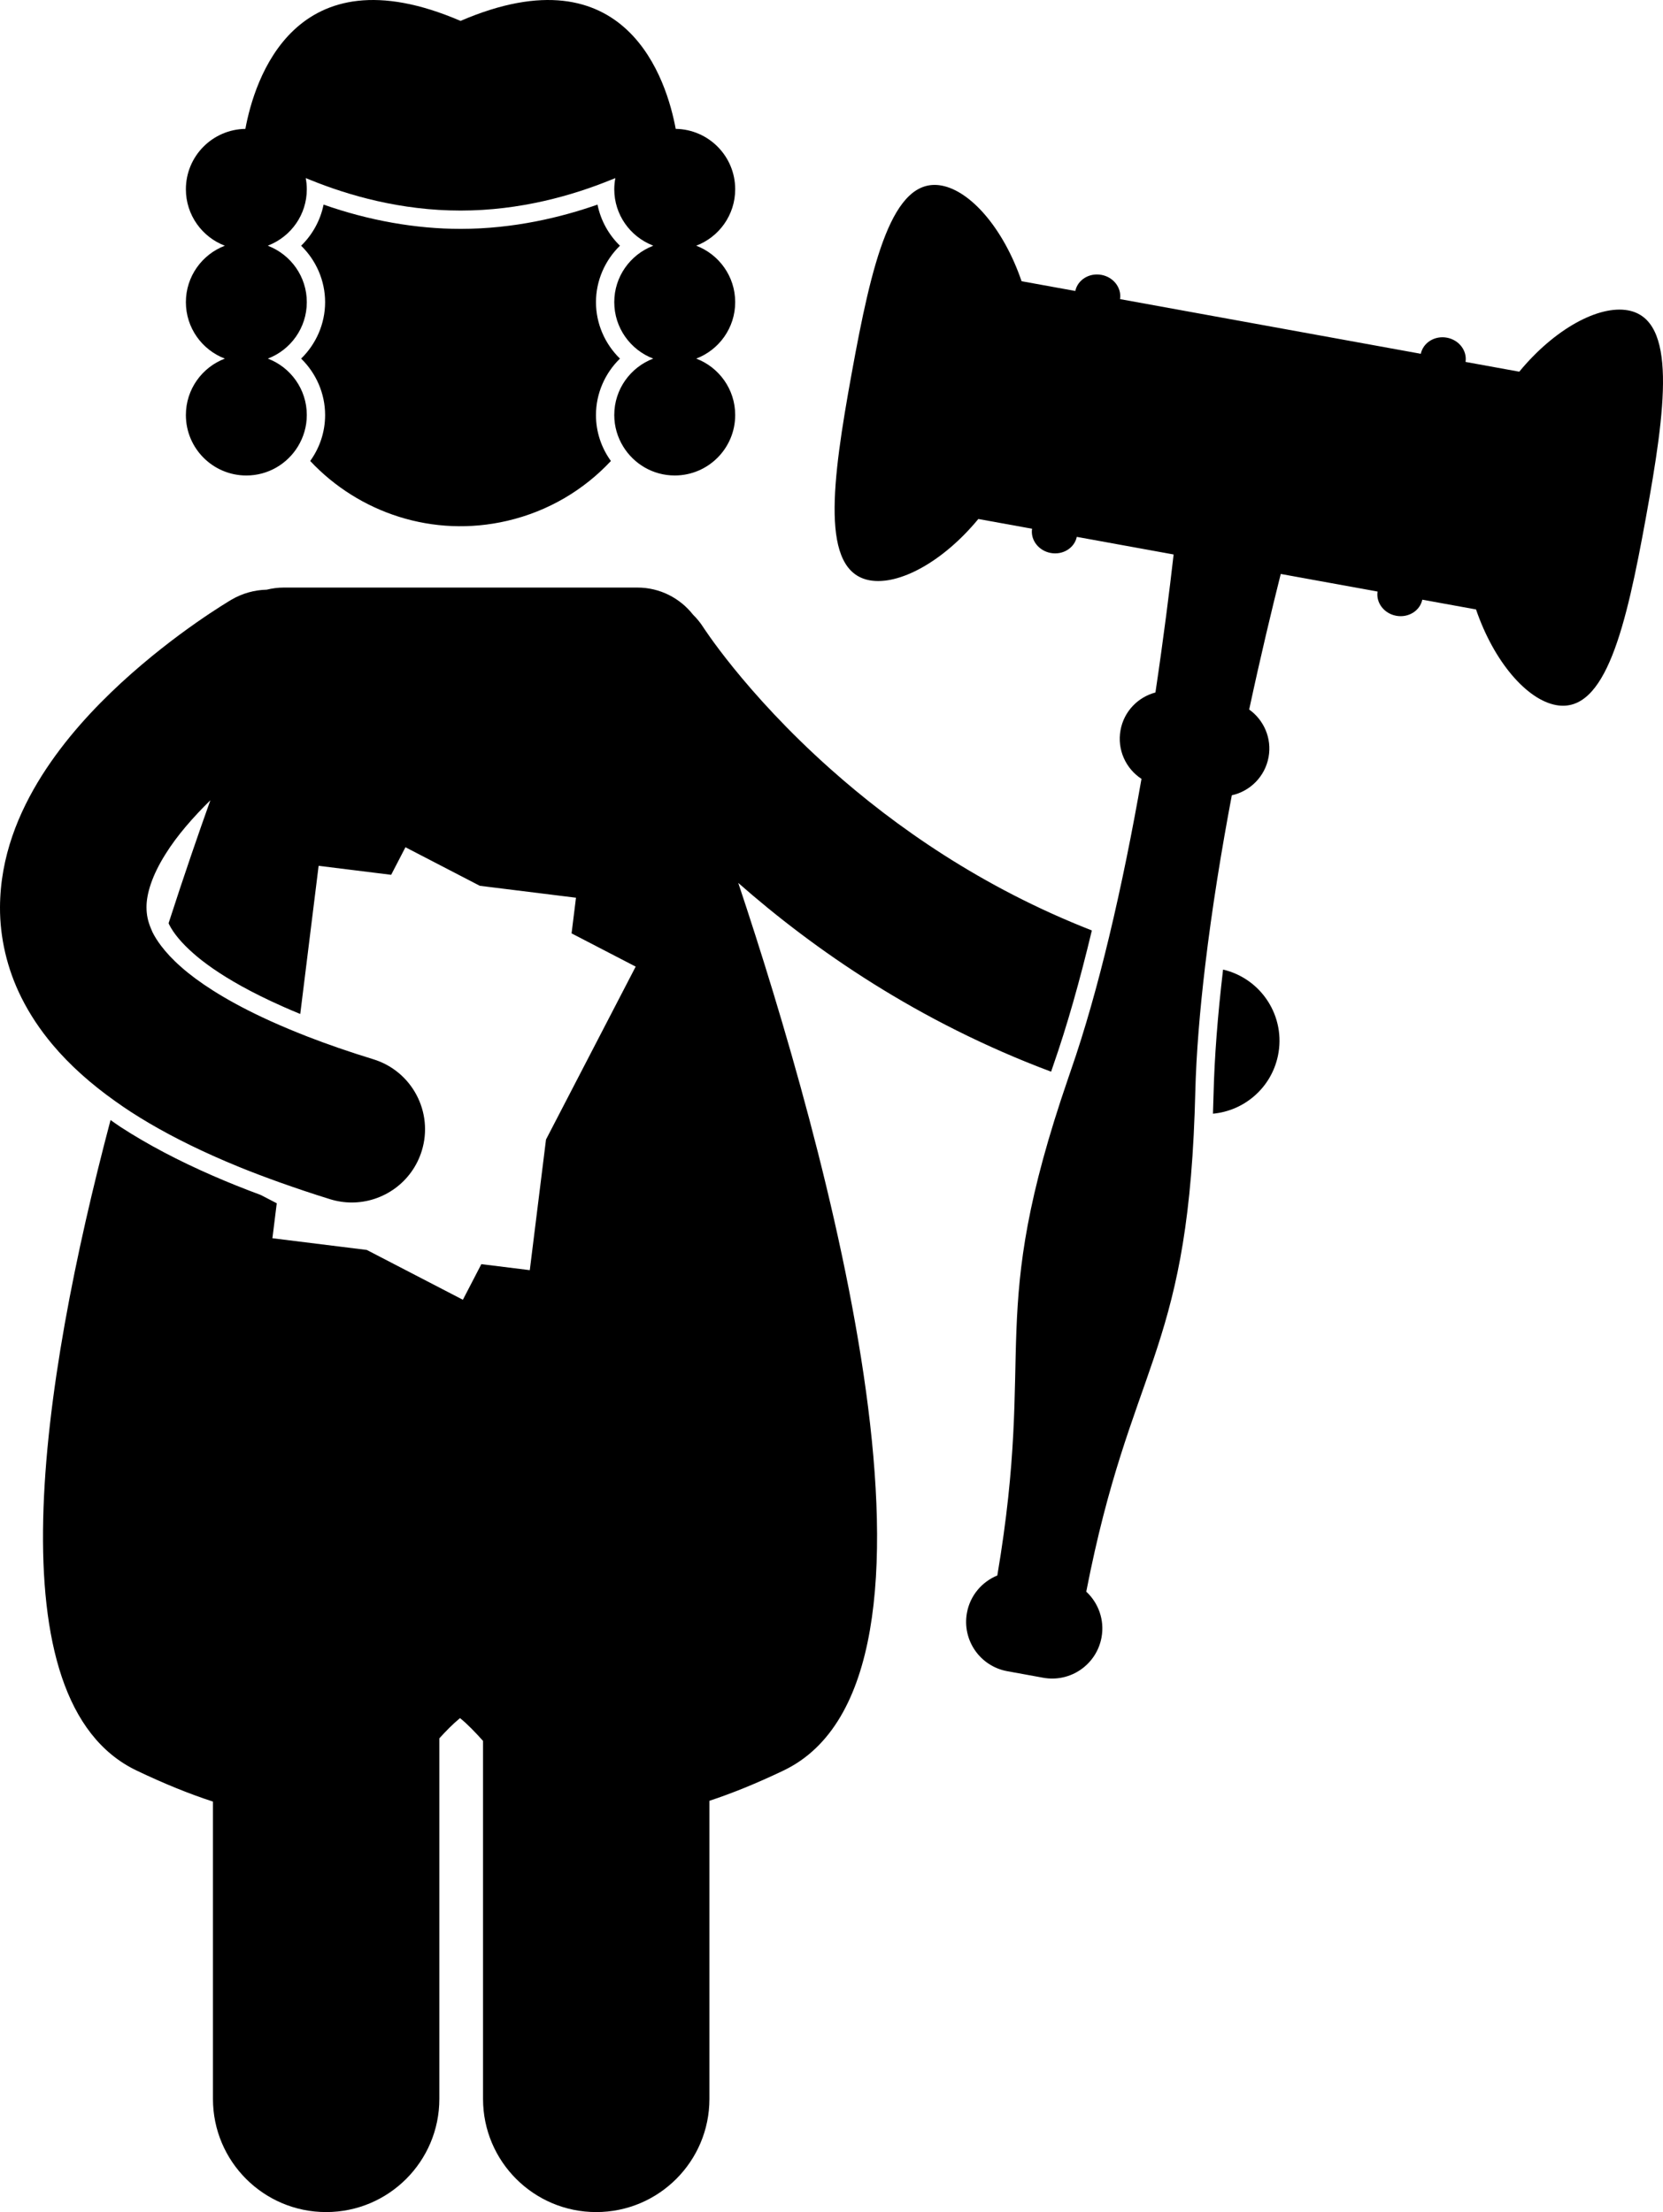<svg xmlns="http://www.w3.org/2000/svg" xmlns:xlink="http://www.w3.org/1999/xlink" version="1.1" x="0px" y="0px" viewBox="0 0 181.647 241.675" style="enable-background:new 0 0 181.647 241.675;" xml:space="preserve"><g><path d="M67.716,39.178c-1.635-1.593-2.619-3.809-2.619-6.165c0-2.356,0.984-4.574,2.619-6.168   c-1.241-1.208-2.106-2.775-2.452-4.492c-3.914,1.374-9.125,2.652-14.959,2.652c-4.892,0-10.009-0.91-14.962-2.652   c-0.345,1.717-1.21,3.284-2.451,4.492c1.635,1.594,2.619,3.811,2.619,6.168c0,2.356-0.984,4.572-2.619,6.165   c1.635,1.594,2.619,3.809,2.619,6.165c0,1.874-0.608,3.604-1.629,5.019c5.313,5.665,13.414,8.427,21.522,6.539   c4.51-1.05,8.383-3.39,11.323-6.537c-1.021-1.414-1.631-3.146-1.631-5.02C65.097,42.988,66.081,40.772,67.716,39.178z"></path><path d="M132.489,121.672c3.406-0.312,6.357-2.801,7.097-6.325c0.895-4.258-1.782-8.429-5.992-9.42   c-0.59,5.007-0.941,9.56-1.039,13.606C132.537,120.266,132.514,120.975,132.489,121.672z"></path><path d="M20.304,45.344c0,3.648,2.957,6.604,6.604,6.604c2.384,0,4.467-1.268,5.628-3.162c0.614-1.003,0.976-2.18,0.976-3.443   c0-2.819-1.77-5.219-4.255-6.165c2.485-0.948,4.255-3.349,4.255-6.167c0-2.792-1.739-5.17-4.189-6.136   c-0.022-0.009-0.043-0.022-0.066-0.031c0.034-0.013,0.065-0.033,0.099-0.046c2.432-0.973,4.156-3.339,4.156-6.12   c0-0.207-0.011-0.412-0.03-0.614c-0.021-0.205-0.05-0.406-0.087-0.606c0.148,0.062,0.312,0.123,0.462,0.184   c4.203,1.713,9.925,3.363,16.447,3.363c6.521,0,12.24-1.649,16.442-3.361c0.152-0.062,0.318-0.124,0.467-0.186   c-0.036,0.195-0.065,0.394-0.085,0.594c-0.021,0.206-0.032,0.415-0.032,0.625c0,2.781,1.726,5.148,4.157,6.12   c0.033,0.013,0.063,0.033,0.098,0.046c-0.024,0.009-0.045,0.023-0.069,0.032c-2.446,0.967-4.186,3.344-4.186,6.135   c0,2.818,1.771,5.219,4.255,6.167c-2.484,0.946-4.255,3.346-4.255,6.165c0,1.263,0.36,2.437,0.975,3.44   c1.161,1.896,3.244,3.164,5.63,3.164c3.646,0,6.604-2.956,6.604-6.604c0-2.819-1.771-5.219-4.255-6.165   c2.484-0.948,4.255-3.349,4.255-6.167c0-2.818-1.771-5.219-4.255-6.167c2.484-0.946,4.255-3.347,4.255-6.166   c0-3.612-2.9-6.541-6.498-6.599C72.844,8.871,68.489-5.551,50.304,2.284C32.118-5.551,27.764,8.871,26.802,14.08   c-3.598,0.058-6.498,2.986-6.498,6.599c0,2.819,1.771,5.22,4.255,6.166c-2.484,0.948-4.255,3.349-4.255,6.167   c0,2.818,1.771,5.219,4.255,6.167C22.074,40.125,20.304,42.525,20.304,45.344z"></path><path d="M5.731,114.116c1.875,2.236,4.186,4.299,6.888,6.214c0.541,0.383,1.088,0.764,1.66,1.135   c2.62,1.696,5.604,3.29,8.979,4.803c0.938,0.42,1.905,0.835,2.907,1.242c1.384,0.563,2.838,1.113,4.349,1.653   c1.767,0.631,3.602,1.251,5.551,1.854c0.785,0.242,1.58,0.357,2.361,0.357c3.417,0.001,6.581-2.207,7.643-5.644   c1.303-4.22-1.063-8.699-5.285-10.002c-2.655-0.814-5.054-1.649-7.219-2.489c-0.351-0.136-0.688-0.272-1.025-0.408   c-1.391-0.561-2.684-1.122-3.871-1.682c-2.114-0.996-3.907-1.982-5.41-2.937c-1.392-0.883-2.54-1.738-3.448-2.544   c-0.962-0.843-1.666-1.614-2.195-2.311c-0.417-0.548-0.727-1.051-0.951-1.499c-0.064-0.133-0.108-0.252-0.162-0.378   c-0.361-0.846-0.494-1.551-0.5-2.328c-0.019-1.485,0.611-3.536,2.098-5.877c1.217-1.959,2.979-3.981,4.877-5.846   c-1.244,3.481-2.836,8.084-4.563,13.431c0.02,0.042,0.026,0.074,0.048,0.119c0.491,0.989,1.39,2.066,2.668,3.188   c0.513,0.456,1.215,1.016,2.129,1.649c1.686,1.169,4.137,2.598,7.612,4.141c0.609,0.271,1.248,0.544,1.924,0.821l0.184-1.48   l1.823-14.706l7.923,0.982l1.561-3.011l8.123,4.212l10.505,1.303l-0.483,3.895l7.003,3.631l-1.889,3.643l-7.906,15.247   l-1.771,14.273l-5.109-0.634l-0.182-0.023l-2.018,3.891l-2.572-1.334l-7.925-4.109l-10.307-1.278l0.474-3.821l-1.743-0.904   c-1.83-0.679-3.574-1.378-5.227-2.099c-3.787-1.65-7.128-3.413-10.065-5.314c-0.39-0.253-0.744-0.519-1.12-0.777   c-7.658,28.958-12.904,63.539,2.841,71.067c3.094,1.479,5.855,2.586,8.345,3.394v32.483c0,6.828,5.537,12.363,12.365,12.363   c6.826,0,12.363-5.535,12.363-12.363v-39.393c0.739-0.813,1.477-1.571,2.26-2.211c0.872,0.713,1.688,1.574,2.512,2.491v39.113   c0,6.828,5.537,12.363,12.365,12.363c6.826,0,12.363-5.535,12.363-12.363v-32.569c2.425-0.801,5.102-1.878,8.093-3.308   c21.002-10.042,4.658-68.213-4.943-96.972c8.281,7.289,19.653,15.188,34.172,20.623c0.086-0.249,0.161-0.48,0.249-0.733   c1.476-4.23,2.878-9.158,4.202-14.698c-12.041-4.701-21.547-11.397-28.521-17.608C85.992,79.82,82.443,75.84,80.12,72.97   c-1.162-1.436-2.019-2.595-2.564-3.365c-0.275-0.386-0.472-0.675-0.591-0.852c-0.059-0.09-0.1-0.151-0.121-0.183l-0.004-0.006   c-0.333-0.528-0.723-0.997-1.148-1.418c-1.415-1.796-3.604-2.954-6.07-2.954H30.986c-0.64,0-1.258,0.086-1.852,0.232   c-1.322,0.031-2.654,0.386-3.874,1.105h-0.003c-0.285,0.179-5.986,3.525-12.018,9.069c-3.015,2.789-6.131,6.126-8.674,10.142   C2.053,88.736,0.017,93.562,0,99.154c-0.009,3.242,0.75,6.661,2.339,9.836C3.238,110.791,4.372,112.498,5.731,114.116z"></path><path d="M105.616,176.21c-0.542,2.977,1.433,5.83,4.409,6.371l3.921,0.714c2.979,0.541,5.831-1.434,6.373-4.411   c0.347-1.908-0.346-3.765-1.668-4.995c4.813-24.713,10.892-25.792,11.839-52.296c0.024-0.689,0.048-1.384,0.065-2.109   c0.106-4.415,0.511-9.171,1.087-14.013c0.74-6.221,1.774-12.586,2.908-18.586c1.992-0.441,3.625-2.035,4.015-4.171   c0.374-2.061-0.52-4.059-2.12-5.198c1.276-5.946,2.518-11.109,3.45-14.811l10.573,1.923c-0.185,1.229,0.714,2.405,2.042,2.646   c1.331,0.244,2.588-0.544,2.845-1.758l5.869,1.066c1.963,5.737,5.556,9.869,8.751,10.451c5.415,0.984,7.638-8.584,9.805-20.494   c2.165-11.91,3.452-21.649-1.962-22.635c-3.197-0.581-8.014,2.023-11.87,6.703l-5.869-1.067c0.187-1.229-0.713-2.407-2.042-2.65   c-1.33-0.242-2.587,0.545-2.845,1.761l-32.851-5.973c0.186-1.23-0.712-2.409-2.041-2.649c-1.332-0.242-2.588,0.544-2.846,1.76   l-5.869-1.066c-1.961-5.738-5.554-9.87-8.751-10.452c-5.415-0.984-7.638,8.585-9.803,20.495   c-2.165,11.909-3.454,21.649,1.96,22.633c3.197,0.582,8.015-2.021,11.87-6.699l5.869,1.065c-0.186,1.229,0.712,2.406,2.043,2.649   c1.331,0.242,2.585-0.545,2.844-1.761l10.575,1.924c-0.432,3.793-1.087,9.062-1.986,15.078c-1.9,0.504-3.439,2.057-3.813,4.118   c-0.389,2.136,0.579,4.203,2.289,5.318c-0.985,5.635-2.163,11.543-3.539,17.27c-1.234,5.142-2.626,10.14-4.198,14.648   c-0.09,0.256-0.168,0.496-0.255,0.748c-9.041,26.288-3.491,29.135-7.755,54.365C107.264,172.808,105.963,174.301,105.616,176.21z"></path></g></svg>